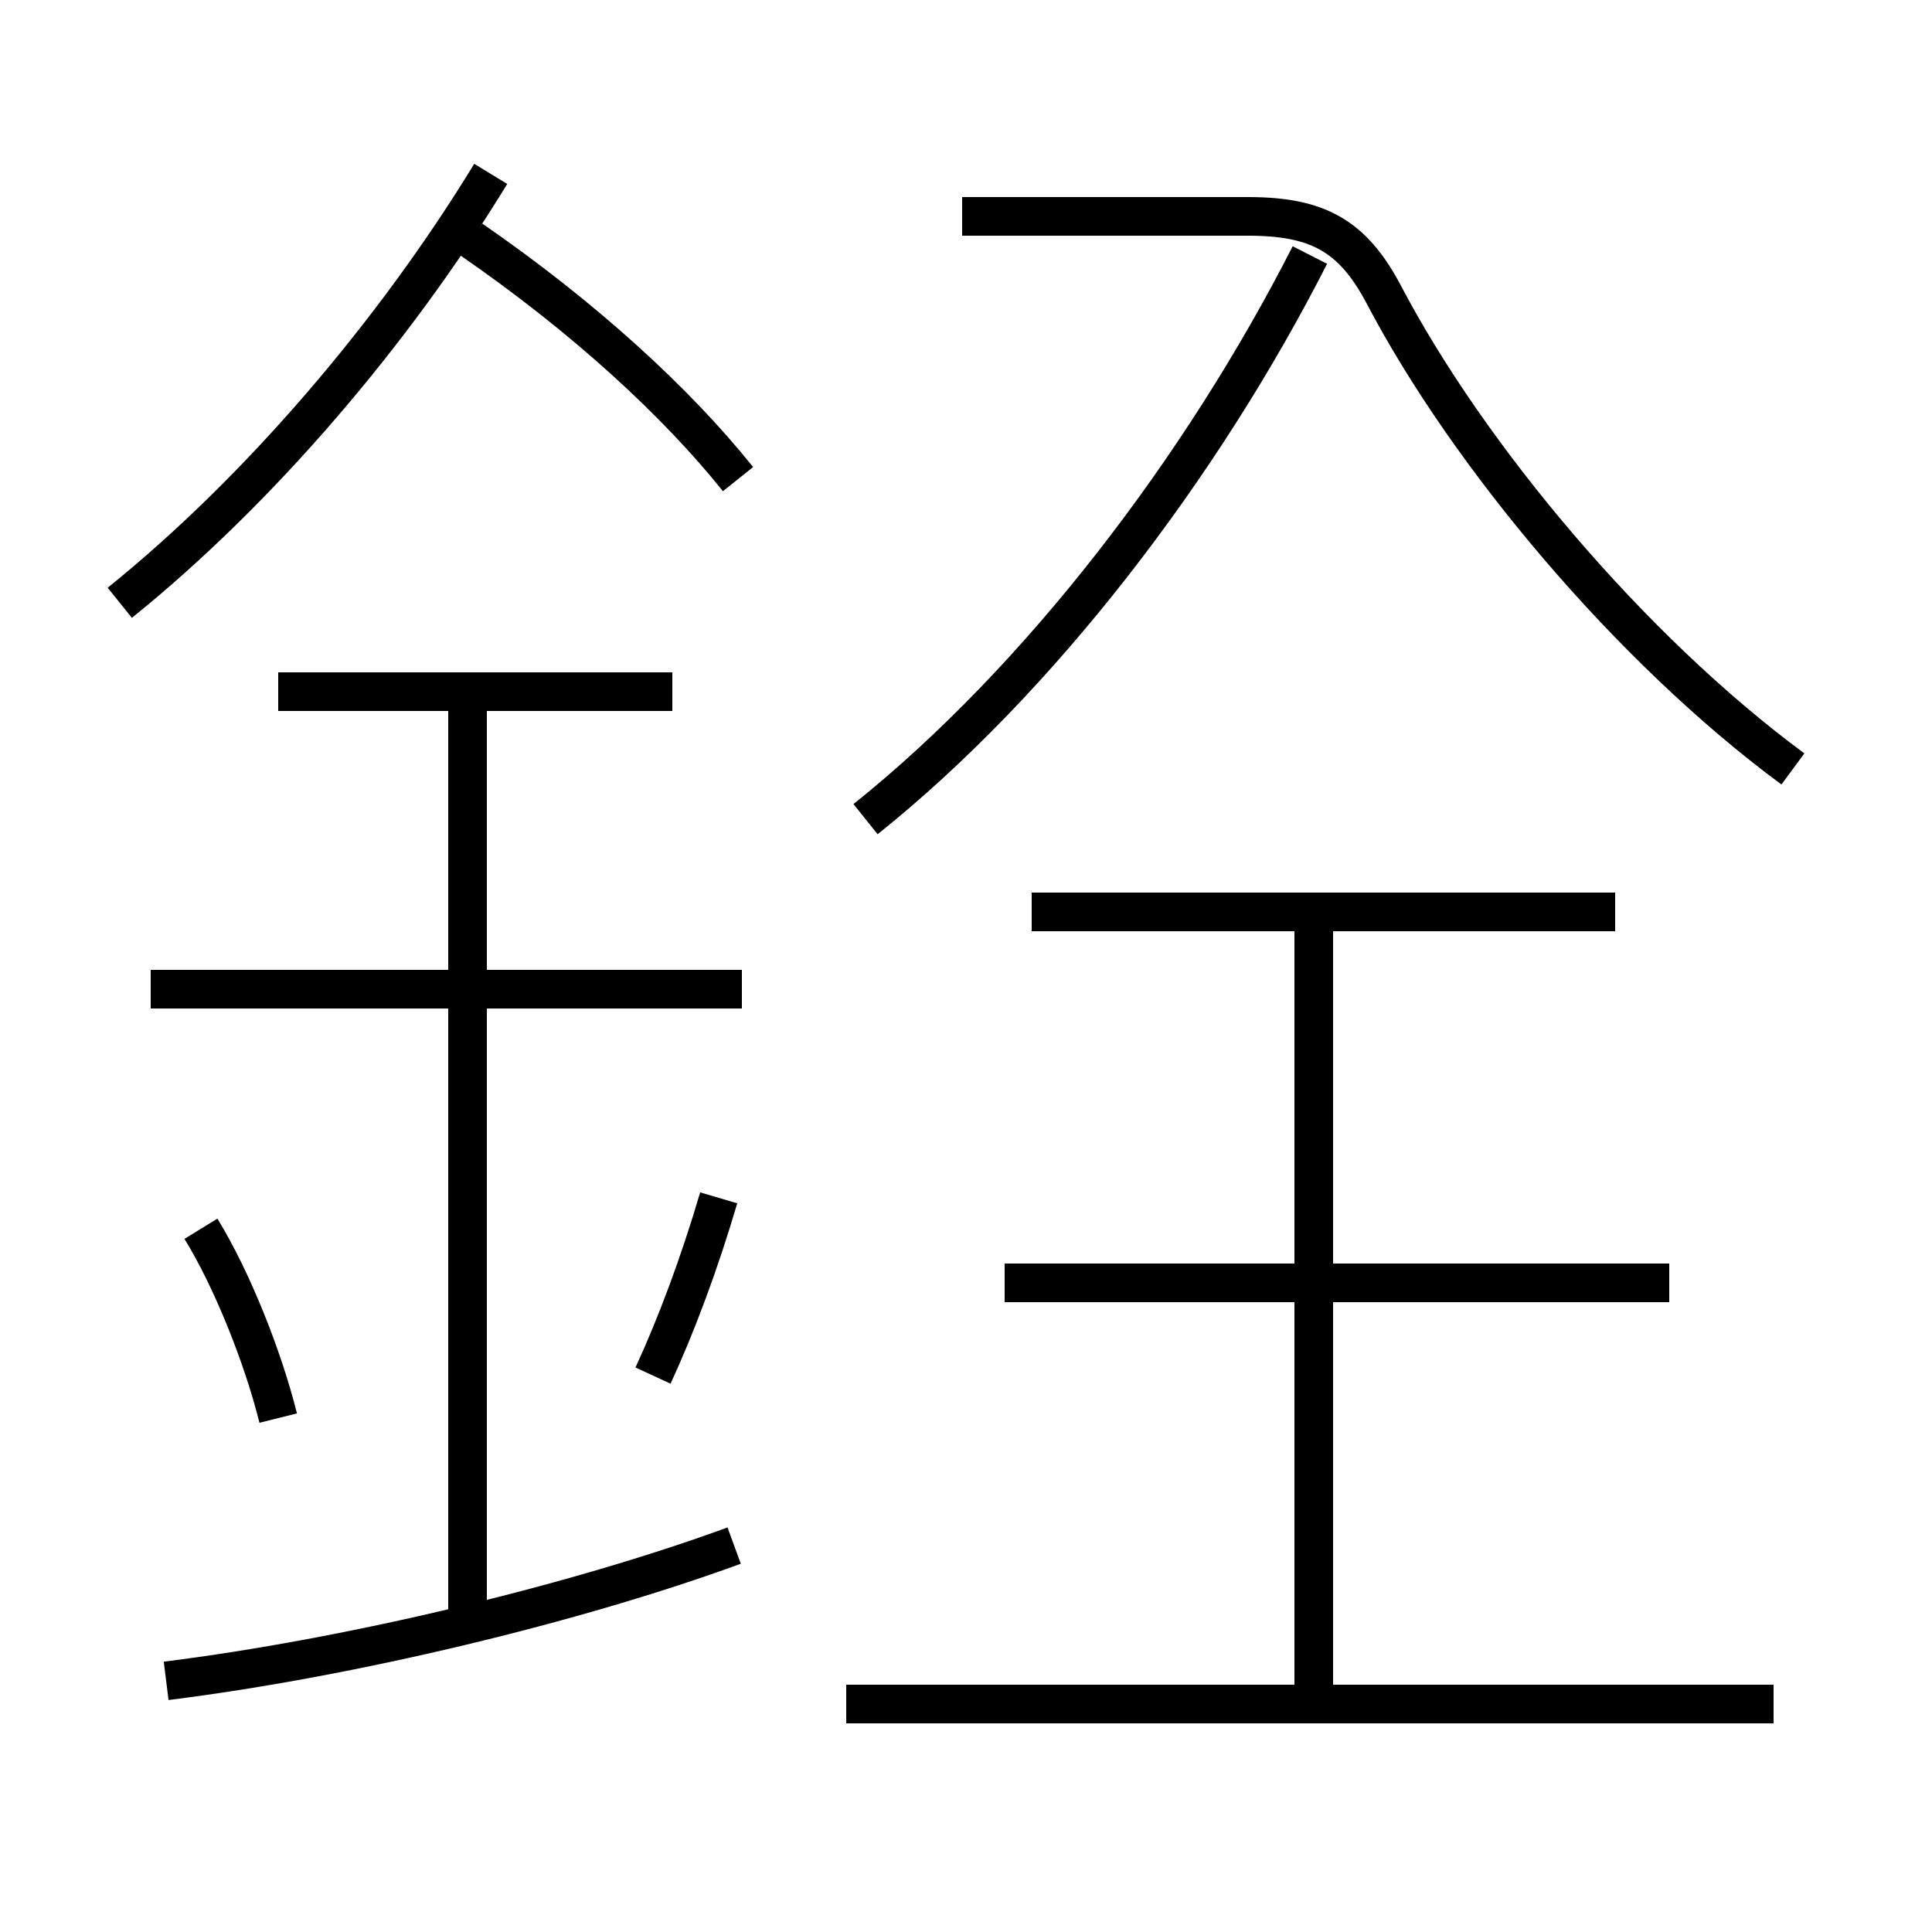 <?xml version='1.0' encoding='utf8'?>
<svg viewBox="0.0 -6.0 50.0 50.0" version="1.1" xmlns="http://www.w3.org/2000/svg">
<rect x="0.0" y="-6.0" width="50.0" height="50.0" fill="#808080" stroke="none"/>
<rect x="-1000" y="-1000" width="2000" height="2000" stroke="white" fill="white"/>
<g style="fill:white;stroke:#000000;  stroke-width:1">
<path d="M 46.4 -24.1 C 42.2 -27.2 38.0 -32.2 35.8 -36.4 C 35.0 -37.9 34.1 -38.4 32.3 -38.4 L 24.9 -38.4 M 4.3 -0.5 C 9.1 -1.1 14.9 -2.5 19.0 -4.0 M 7.2 -7.3 C 6.8 -8.9 6.0 -10.9 5.2 -12.2 M 12.1 -2.2 L 12.1 -25.9 M 16.9 -8.4 C 17.5 -9.7 18.1 -11.3 18.6 -13.0 M 19.2 -18.4 L 3.9 -18.4 M 45.9 0.1 L 21.9 0.1 M 17.4 -26.1 L 7.2 -26.1 M 3.1 -28.4 C 6.7 -31.3 10.2 -35.4 12.7 -39.5 M 34.0 -0.1 L 34.0 -20.3 M 43.2 -10.8 L 26.0 -10.8 M 19.1 -31.6 C 17.5 -33.6 15.1 -35.8 12.2 -37.8 M 41.8 -20.4 L 26.7 -20.4 M 22.4 -22.8 C 26.9 -26.4 31.1 -31.9 33.9 -37.4" transform="translate(0.0 38.0)" />
</g>
</svg>